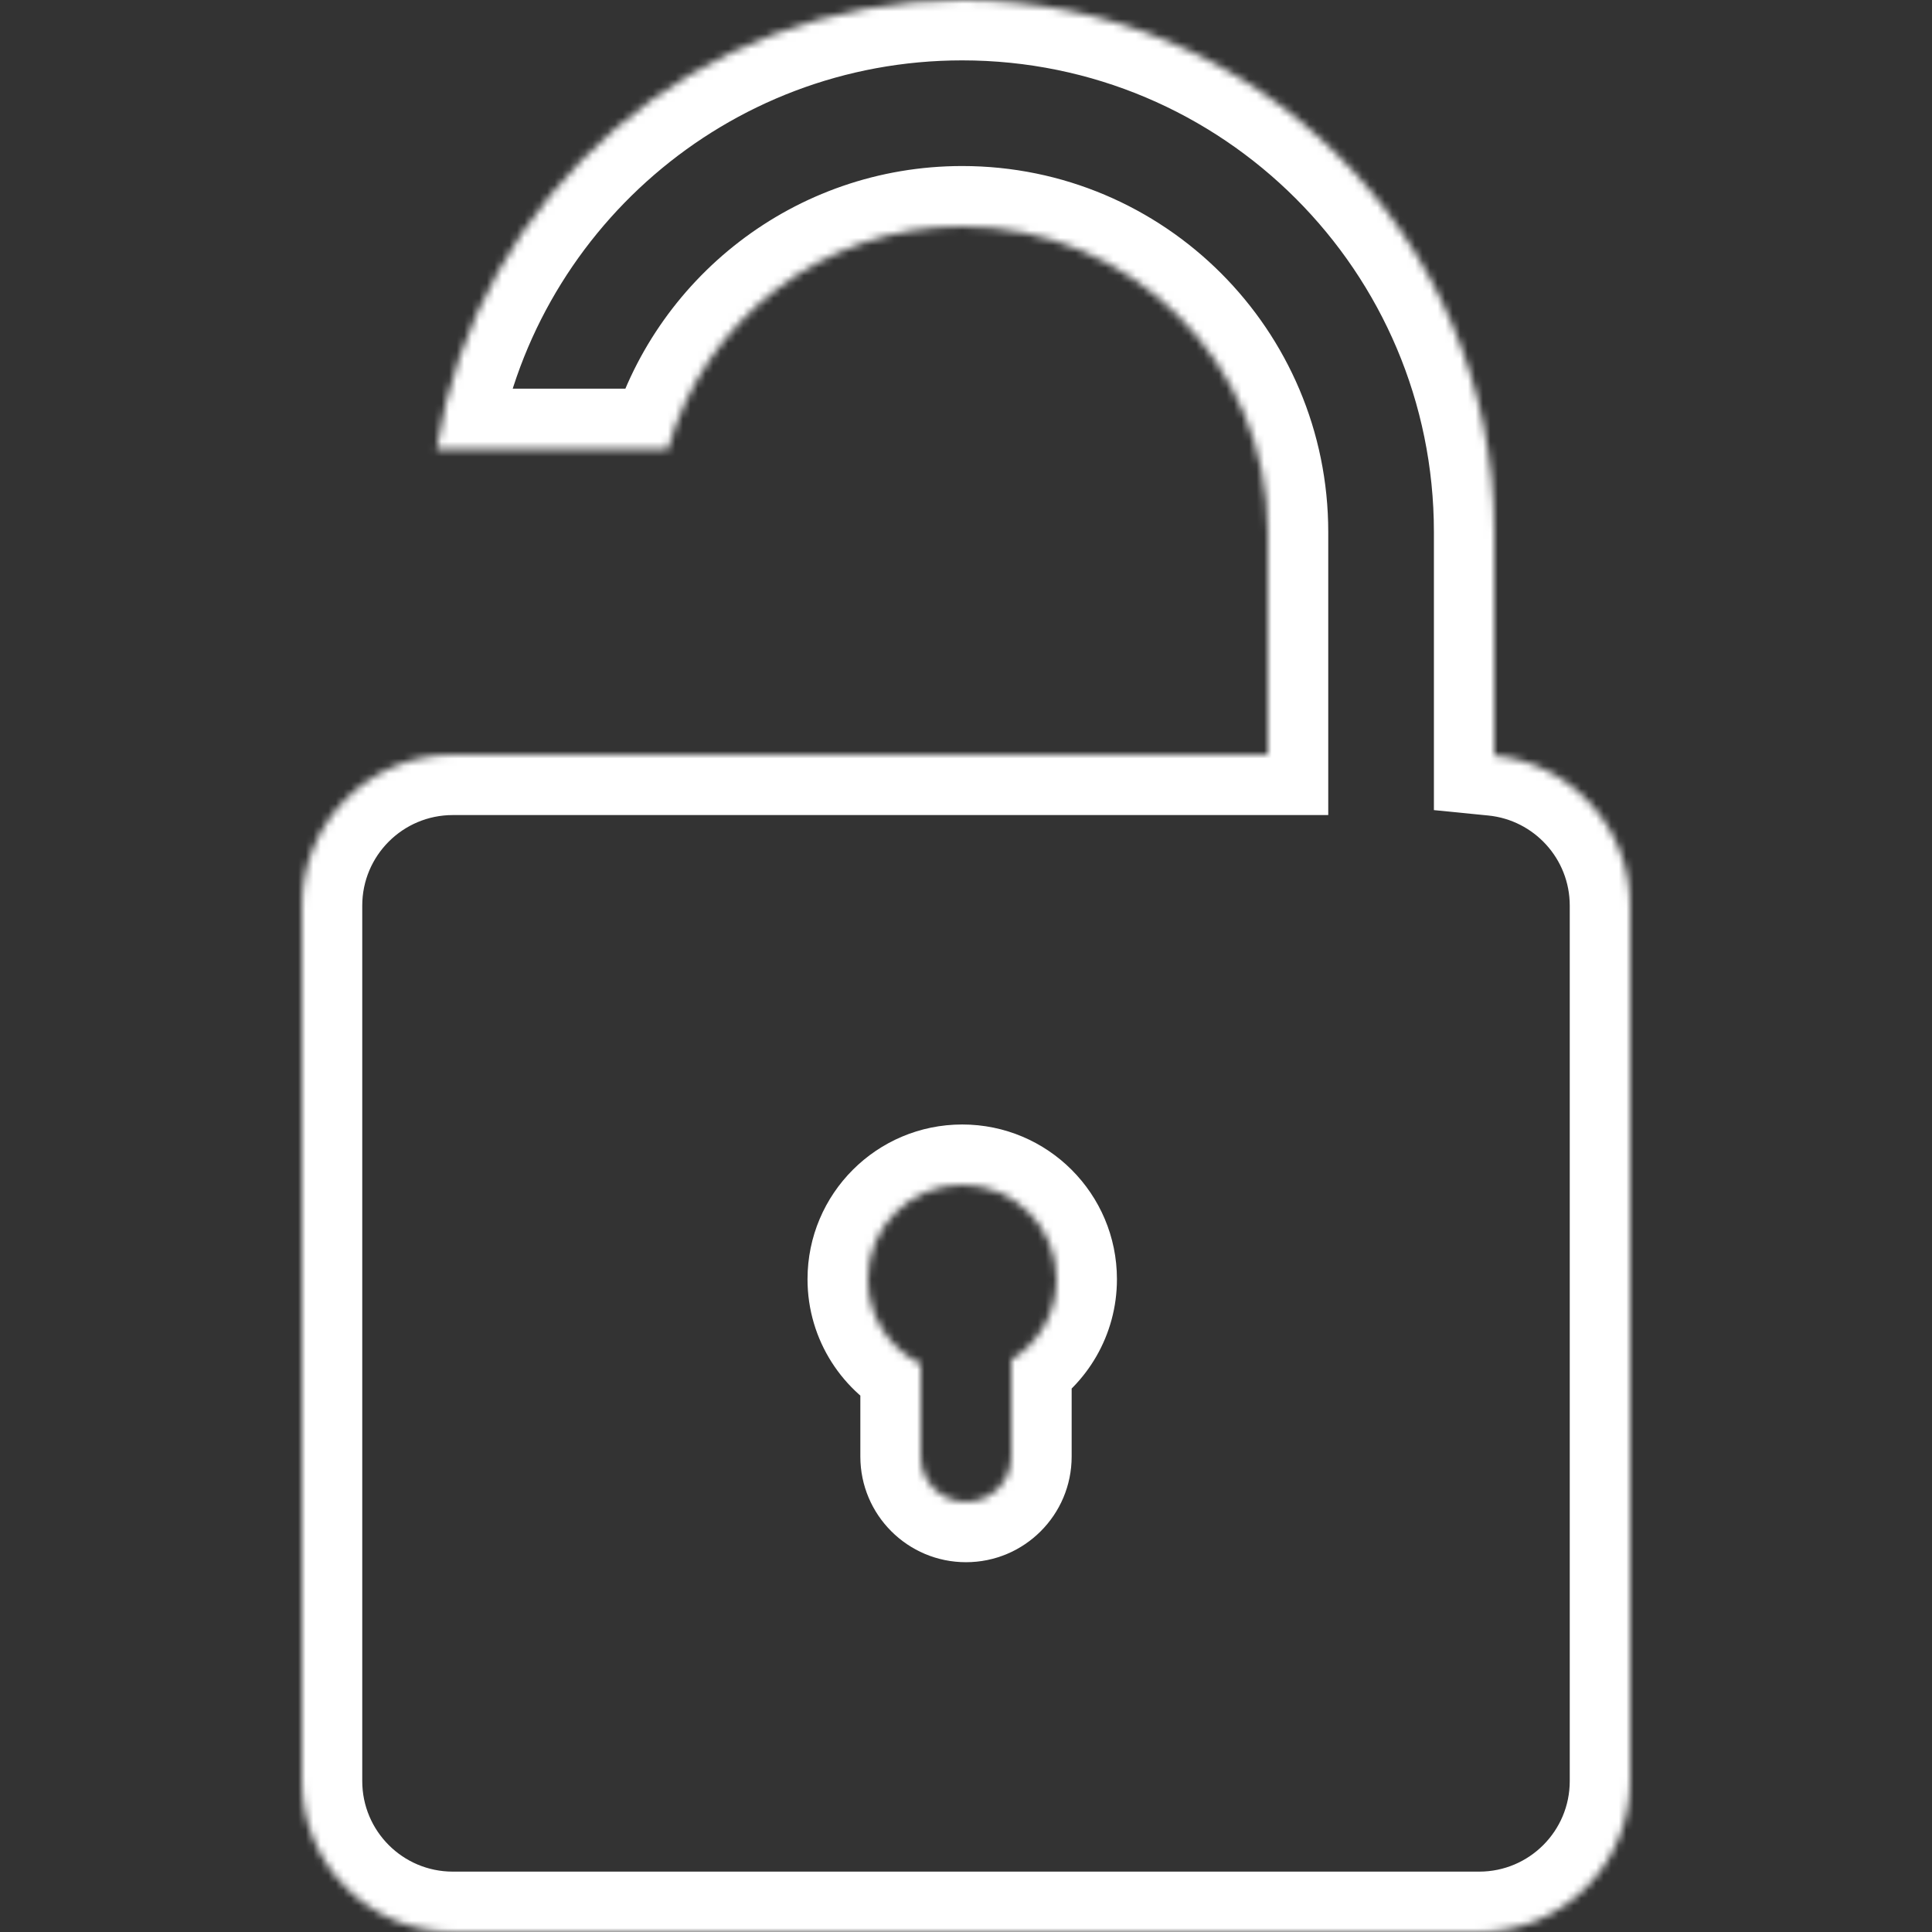 <svg width="256" height="256" viewBox="0 0 256 256" fill="none" xmlns="http://www.w3.org/2000/svg">
<rect x="0" y="0" width="256" height="256" fill="#333333" stroke="none"/>
<mask id="path-1-inside-1_57_28" fill="white">
<path fill-rule="evenodd" clip-rule="evenodd" d="M88.512 59.5H57.853C63.135 25.789 92.306 0 127.5 0C166.436 0 198 31.564 198 70.5V100.099C208.107 101.102 216 109.629 216 120V236C216 247.046 207.046 256 196 256H60C48.954 256 40 247.046 40 236V120C40 108.954 48.954 100 60 100H168V70.5C168 48.133 149.868 30 127.5 30C108.945 30 93.305 42.478 88.512 59.5ZM134 180.179C137.598 177.985 140 174.023 140 169.5C140 162.596 134.404 157 127.5 157C120.596 157 115 162.596 115 169.5C115 174.43 117.854 178.693 122 180.728V193C122 196.314 124.686 199 128 199C131.314 199 134 196.314 134 193V180.179Z"/>
</mask>
<path d="M57.853 59.5L49.95 58.262L48.502 67.5H57.853V59.5ZM88.512 59.5V67.5H94.57L96.212 61.668L88.512 59.5ZM198 100.099H190V107.344L197.21 108.06L198 100.099ZM168 100V108H176V100H168ZM134 180.179L129.834 173.349L126 175.688V180.179H134ZM122 180.728H130V175.743L125.525 173.546L122 180.728ZM57.853 67.5H88.512V51.5H57.853V67.5ZM127.5 -8C88.305 -8 55.832 20.718 49.95 58.262L65.757 60.738C70.438 30.859 96.307 8 127.5 8V-8ZM206 70.5C206 27.146 170.854 -8 127.5 -8V8C162.018 8 190 35.982 190 70.5H206ZM206 100.099V70.5H190V100.099H206ZM224 120C224 105.476 212.948 93.544 198.79 92.138L197.21 108.06C203.265 108.661 208 113.782 208 120H224ZM224 236V120H208V236H224ZM196 264C211.464 264 224 251.464 224 236H208C208 242.627 202.627 248 196 248V264ZM60 264H196V248H60V264ZM32 236C32 251.464 44.536 264 60 264V248C53.373 248 48 242.627 48 236H32ZM32 120V236H48V120H32ZM60 92C44.536 92 32 104.536 32 120H48C48 113.373 53.373 108 60 108V92ZM168 92H60V108H168V92ZM160 70.5V100H176V70.5H160ZM127.5 38C145.449 38 160 52.551 160 70.5H176C176 43.714 154.286 22 127.5 22V38ZM96.212 61.668C100.06 48.004 112.622 38 127.5 38V22C105.268 22 86.55 36.951 80.811 57.332L96.212 61.668ZM132 169.5C132 171.119 131.15 172.547 129.834 173.349L138.166 187.009C144.046 183.422 148 176.927 148 169.5H132ZM127.5 165C129.985 165 132 167.015 132 169.5H148C148 158.178 138.822 149 127.5 149V165ZM123 169.5C123 167.015 125.015 165 127.5 165V149C116.178 149 107 158.178 107 169.5H123ZM125.525 173.546C124.013 172.804 123 171.263 123 169.5H107C107 177.597 111.695 184.582 118.475 187.91L125.525 173.546ZM130 193V180.728H114V193H130ZM128 191C129.105 191 130 191.895 130 193H114C114 200.732 120.268 207 128 207V191ZM126 193C126 191.895 126.895 191 128 191V207C135.732 207 142 200.732 142 193H126ZM126 180.179V193H142V180.179H126Z" fill="white" mask="url(#path-1-inside-1_57_28)"/>
</svg>
